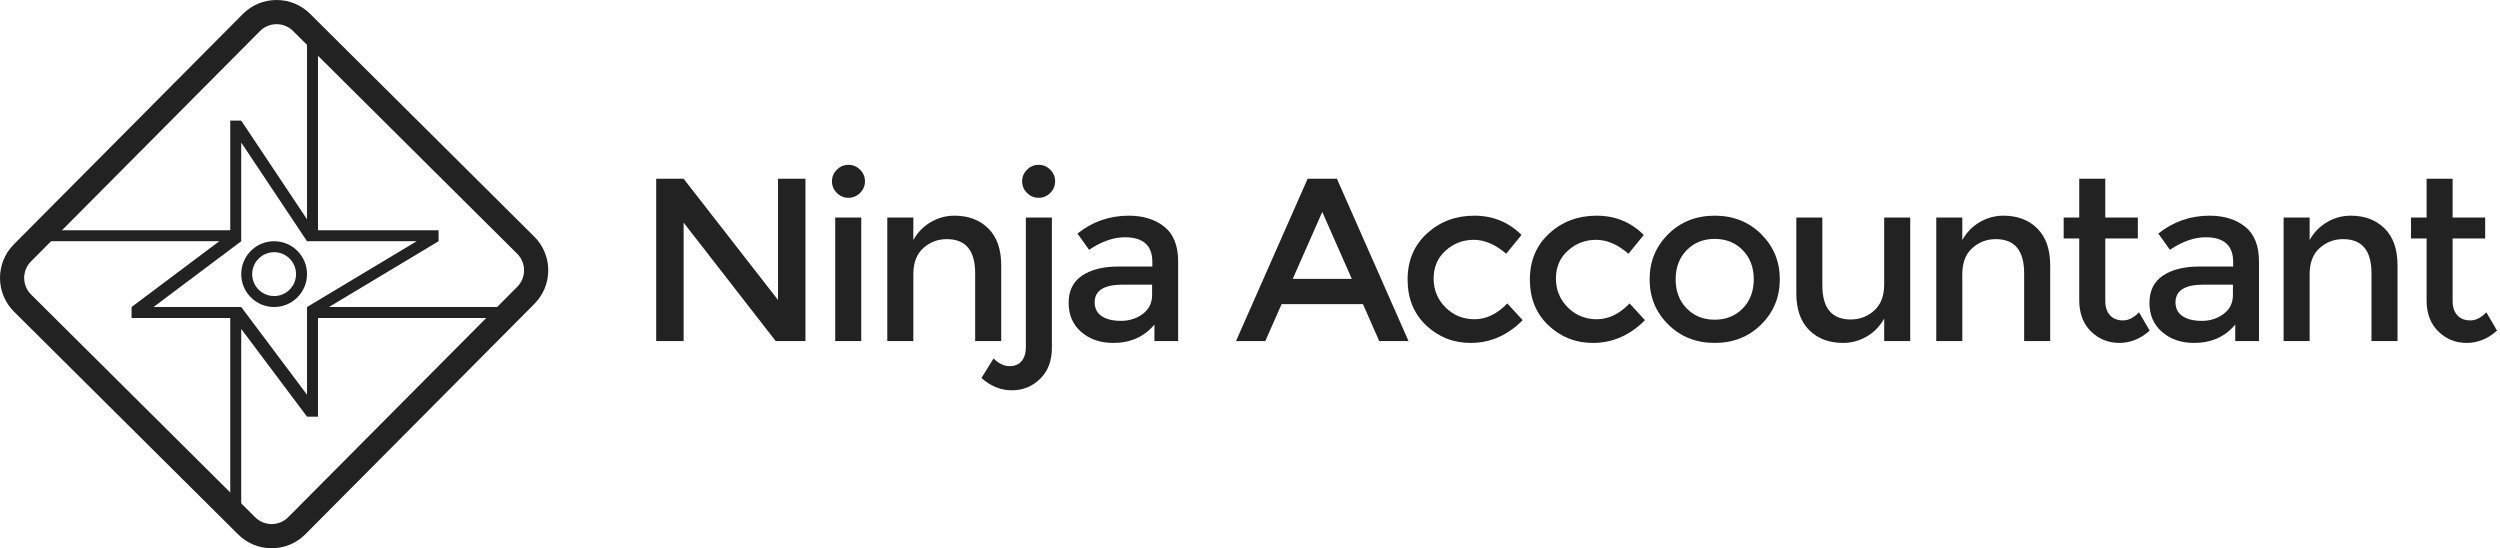 <?xml version="1.0" encoding="UTF-8" standalone="no"?>
<svg width="228px" height="50px" viewBox="0 0 228 50" version="1.1" xmlns="http://www.w3.org/2000/svg" xmlns:xlink="http://www.w3.org/1999/xlink" xmlns:sketch="http://www.bohemiancoding.com/sketch/ns">
    <!-- Generator: Sketch 3.0.1 (7597) - http://www.bohemiancoding.com/sketch -->
    <title>logo-ninja-accountant-black</title>
    <description>Created with Sketch.</description>
    <defs></defs>
    <g id="0-Style-Guide" stroke="none" stroke-width="1" fill="none" fill-rule="evenodd" sketch:type="MSPage">
        <g id="logo-ninja-accountant-black" sketch:type="MSArtboardGroup" fill="#222222">
            <g id="Logo-/-Ninja-Accountant-Logo-Black" sketch:type="MSLayerGroup">
                <g id="ninja-logo-2" sketch:type="MSShapeGroup">
                    <path d="M22,28 L14,28 L22,22 L22,13 L28,22 L38,22 L28,28 L28,36 L22,28 Z M30,28 L40,22 L40,21 L29,21 L29,3 L28,3 L28,20 L22,11 L21,11 L21,21 L4,21 L4,22 L20,22 L12,28 L12,29 L21,29 L21,46 L22,46 L22,30 L28,38 L29,38 L29,29 L46,29 L46,28 L30,28 Z" id="Fill-1"></path>
                    <path d="M23,25 C23,23.896 23.896,23 25,23 C26.104,23 27,23.896 27,25 C27,26.104 26.104,27 25,27 C23.896,27 23,26.104 23,25 Z M25,22 C23.344,22 22,23.343 22,25 C22,26.657 23.344,28 25,28 C26.656,28 28,26.657 28,25 C28,23.343 26.656,22 25,22" id="Fill-5"></path>
                    <path d="M25.222,2.205 C24.649,2.205 24.113,2.43 23.71,2.835 L2.824,23.844 C1.996,24.677 2,26.03 2.833,26.859 L23.273,47.174 C23.676,47.574 24.21,47.794 24.777,47.794 C25.348,47.794 25.886,47.57 26.288,47.165 L47.174,26.155 C47.575,25.752 47.796,25.215 47.794,24.646 C47.793,24.076 47.568,23.542 47.165,23.14 L26.725,2.825 C26.322,2.425 25.789,2.205 25.222,2.205 M24.777,50 C23.622,50 22.536,49.551 21.718,48.738 L1.278,28.424 C-0.419,26.737 -0.427,23.985 1.26,22.289 L22.145,1.279 C22.966,0.454 24.058,0 25.222,0 C26.376,0 27.462,0.448 28.28,1.26 L48.719,21.575 C49.542,22.393 49.997,23.48 50,24.64 C50.003,25.799 49.555,26.889 48.739,27.711 L27.853,48.72 C27.034,49.545 25.94,50 24.777,50" id="Fill-1"></path>
                </g>
                <g id="Group" transform="translate(60, 15)" sketch:type="MSShapeGroup">
                    <path d="M10.956,1.303 L13.458,1.303 L13.458,16.105 L10.744,16.105 L2.347,5.305 L2.347,16.105 L-0.155,16.105 L-0.155,1.303 L2.347,1.303 L10.955,12.357 L10.955,1.303 L10.956,1.303 Z" id="Shape"></path>
                    <path d="M16.32,2.595 C16.023,2.298 15.875,1.945 15.875,1.536 C15.875,1.126 16.023,0.773 16.32,0.477 C16.617,0.18 16.97,0.032 17.38,0.032 C17.79,0.032 18.144,0.18 18.44,0.477 C18.737,0.773 18.886,1.126 18.886,1.536 C18.886,1.945 18.737,2.298 18.44,2.595 C18.143,2.891 17.79,3.039 17.38,3.039 C16.97,3.039 16.617,2.891 16.32,2.595 L16.32,2.595 Z M18.546,16.105 L16.172,16.105 L16.172,4.839 L18.546,4.839 L18.546,16.105 L18.546,16.105 Z" id="Shape"></path>
                    <path d="M23.296,10.006 L23.296,16.105 L20.921,16.105 L20.921,4.839 L23.296,4.839 L23.296,6.893 C23.678,6.202 24.204,5.658 24.876,5.263 C25.547,4.867 26.271,4.67 27.049,4.67 C28.321,4.67 29.349,5.058 30.134,5.835 C30.918,6.611 31.311,7.733 31.311,9.202 L31.311,16.105 L28.936,16.105 L28.936,9.922 C28.936,7.846 28.074,6.809 26.349,6.809 C25.529,6.809 24.815,7.08 24.208,7.624 C23.6,8.168 23.296,8.962 23.296,10.006 L23.296,10.006 Z" id="Shape"></path>
                    <path d="M33.558,16.635 L33.558,4.839 L35.932,4.839 L35.932,16.72 C35.932,17.906 35.575,18.848 34.862,19.546 C34.148,20.245 33.286,20.595 32.275,20.595 C31.265,20.595 30.342,20.22 29.508,19.472 L30.611,17.694 C31.092,18.16 31.576,18.393 32.063,18.393 C32.551,18.393 32.922,18.237 33.177,17.926 C33.431,17.616 33.558,17.185 33.558,16.635 L33.558,16.635 Z M33.664,2.595 C33.367,2.298 33.218,1.945 33.218,1.536 C33.218,1.126 33.367,0.773 33.664,0.477 C33.961,0.18 34.314,0.032 34.724,0.032 C35.134,0.032 35.487,0.18 35.784,0.477 C36.08,0.773 36.229,1.126 36.229,1.536 C36.229,1.945 36.08,2.298 35.784,2.595 C35.487,2.891 35.133,3.039 34.724,3.039 C34.314,3.039 33.961,2.891 33.664,2.595 L33.664,2.595 Z" id="Shape"></path>
                    <path d="M47.446,16.105 L45.283,16.105 L45.283,14.602 C44.351,15.717 43.1,16.275 41.531,16.275 C40.357,16.275 39.386,15.943 38.615,15.279 C37.845,14.616 37.46,13.73 37.46,12.622 C37.46,11.514 37.869,10.684 38.689,10.133 C39.509,9.583 40.619,9.307 42.018,9.307 L45.093,9.307 L45.093,8.884 C45.093,7.388 44.258,6.639 42.591,6.639 C41.545,6.639 40.456,7.02 39.325,7.783 L38.265,6.3 C39.636,5.213 41.191,4.67 42.93,4.67 C44.259,4.67 45.344,5.005 46.185,5.676 C47.025,6.347 47.446,7.402 47.446,8.842 L47.446,16.105 L47.446,16.105 Z M45.071,11.912 L45.071,10.959 L42.4,10.959 C40.689,10.959 39.834,11.496 39.834,12.569 C39.834,13.119 40.046,13.539 40.47,13.828 C40.894,14.118 41.484,14.262 42.24,14.262 C42.997,14.262 43.657,14.051 44.223,13.627 C44.788,13.204 45.071,12.632 45.071,11.912 L45.071,11.912 Z" id="Shape"></path>
                    <path d="M56.881,12.738 L55.396,16.105 L52.725,16.105 L59.255,1.303 L61.927,1.303 L68.457,16.105 L65.786,16.105 L64.302,12.738 L56.881,12.738 L56.881,12.738 Z M63.284,10.43 L60.591,4.331 L57.898,10.43 L63.284,10.43 L63.284,10.43 Z" id="Shape"></path>
                    <path d="M74.119,16.275 C72.55,16.275 71.2,15.742 70.069,14.676 C68.938,13.61 68.373,12.216 68.373,10.493 C68.373,8.771 68.963,7.37 70.143,6.29 C71.323,5.21 72.762,4.67 74.458,4.67 C76.155,4.67 77.589,5.256 78.762,6.428 L77.363,8.143 C76.387,7.296 75.405,6.872 74.415,6.872 C73.426,6.872 72.567,7.2 71.839,7.857 C71.111,8.513 70.747,9.36 70.747,10.398 C70.747,11.436 71.108,12.315 71.829,13.035 C72.55,13.755 73.437,14.115 74.489,14.115 C75.542,14.115 76.536,13.635 77.468,12.675 L78.868,14.199 C77.497,15.583 75.913,16.275 74.119,16.275 L74.119,16.275 Z" id="Shape"></path>
                    <path d="M85.271,16.275 C83.702,16.275 82.352,15.742 81.221,14.676 C80.09,13.61 79.525,12.216 79.525,10.493 C79.525,8.771 80.115,7.37 81.295,6.29 C82.476,5.21 83.914,4.67 85.611,4.67 C87.307,4.67 88.741,5.256 89.914,6.428 L88.515,8.143 C87.54,7.296 86.557,6.872 85.568,6.872 C84.578,6.872 83.72,7.2 82.992,7.857 C82.264,8.513 81.9,9.36 81.9,10.398 C81.9,11.436 82.26,12.315 82.981,13.035 C83.702,13.755 84.589,14.115 85.642,14.115 C86.694,14.115 87.688,13.635 88.621,12.675 L90.02,14.199 C88.649,15.583 87.066,16.275 85.271,16.275 L85.271,16.275 Z" id="Shape"></path>
                    <path d="M100.622,14.591 C99.491,15.713 98.078,16.274 96.382,16.274 C94.685,16.274 93.272,15.713 92.141,14.591 C91.009,13.469 90.445,12.096 90.445,10.472 C90.445,8.849 91.009,7.476 92.141,6.353 C93.272,5.231 94.685,4.67 96.382,4.67 C98.078,4.67 99.491,5.231 100.622,6.353 C101.753,7.476 102.319,8.849 102.319,10.472 C102.318,12.096 101.753,13.469 100.622,14.591 L100.622,14.591 Z M93.827,13.13 C94.498,13.815 95.349,14.157 96.382,14.157 C97.413,14.157 98.265,13.815 98.936,13.13 C99.608,12.445 99.943,11.559 99.943,10.472 C99.943,9.385 99.607,8.5 98.936,7.815 C98.265,7.13 97.413,6.787 96.382,6.787 C95.349,6.787 94.498,7.13 93.827,7.815 C93.155,8.5 92.82,9.385 92.82,10.472 C92.819,11.559 93.155,12.445 93.827,13.13 L93.827,13.13 Z" id="Shape"></path>
                    <path d="M111.838,10.938 L111.838,4.839 L114.213,4.839 L114.213,16.105 L111.838,16.105 L111.838,14.051 C111.457,14.743 110.93,15.287 110.259,15.682 C109.587,16.077 108.863,16.275 108.085,16.275 C106.813,16.275 105.785,15.887 105,15.11 C104.216,14.333 103.824,13.211 103.824,11.743 L103.824,4.839 L106.198,4.839 L106.198,11.023 C106.198,13.099 107.061,14.136 108.785,14.136 C109.605,14.136 110.319,13.864 110.927,13.32 C111.534,12.777 111.838,11.983 111.838,10.938 L111.838,10.938 Z" id="Shape"></path>
                    <path d="M118.962,10.006 L118.962,16.105 L116.587,16.105 L116.587,4.839 L118.962,4.839 L118.962,6.893 C119.344,6.202 119.87,5.658 120.542,5.263 C121.213,4.867 121.938,4.67 122.715,4.67 C123.987,4.67 125.016,5.058 125.8,5.835 C126.584,6.611 126.977,7.733 126.977,9.202 L126.977,16.105 L124.602,16.105 L124.602,9.922 C124.602,7.846 123.74,6.809 122.015,6.809 C121.196,6.809 120.481,7.08 119.874,7.624 C119.266,8.168 118.962,8.962 118.962,10.006 L118.962,10.006 Z" id="Shape"></path>
                    <path d="M132.002,6.745 L132.002,12.463 C132.002,13 132.143,13.427 132.426,13.744 C132.709,14.062 133.105,14.22 133.614,14.22 C134.122,14.22 134.61,13.973 135.077,13.479 L136.052,15.152 C135.218,15.9 134.295,16.274 133.285,16.274 C132.275,16.274 131.412,15.925 130.698,15.226 C129.985,14.527 129.628,13.585 129.628,12.399 L129.628,6.745 L128.207,6.745 L128.207,4.839 L129.628,4.839 L129.628,1.303 L132.002,1.303 L132.002,4.839 L134.971,4.839 L134.971,6.745 L132.002,6.745 L132.002,6.745 Z" id="Shape"></path>
                    <path d="M146.018,16.105 L143.855,16.105 L143.855,14.602 C142.922,15.717 141.671,16.275 140.102,16.275 C138.929,16.275 137.957,15.943 137.187,15.279 C136.416,14.616 136.031,13.73 136.031,12.622 C136.031,11.514 136.441,10.684 137.261,10.133 C138.08,9.583 139.19,9.307 140.59,9.307 L143.664,9.307 L143.664,8.884 C143.664,7.388 142.83,6.639 141.162,6.639 C140.116,6.639 139.028,7.02 137.897,7.783 L136.837,6.3 C138.208,5.213 139.763,4.67 141.501,4.67 C142.83,4.67 143.915,5.005 144.756,5.676 C145.597,6.347 146.018,7.402 146.018,8.842 L146.018,16.105 L146.018,16.105 Z M143.643,11.912 L143.643,10.959 L140.971,10.959 C139.26,10.959 138.405,11.496 138.405,12.569 C138.405,13.119 138.617,13.539 139.041,13.828 C139.465,14.118 140.056,14.262 140.812,14.262 C141.568,14.262 142.229,14.051 142.794,13.627 C143.36,13.204 143.643,12.632 143.643,11.912 L143.643,11.912 Z" id="Shape"></path>
                    <path d="M150.639,10.006 L150.639,16.105 L148.265,16.105 L148.265,4.839 L150.639,4.839 L150.639,6.893 C151.021,6.202 151.548,5.658 152.219,5.263 C152.89,4.867 153.615,4.67 154.392,4.67 C155.665,4.67 156.693,5.058 157.477,5.835 C158.261,6.611 158.654,7.733 158.654,9.202 L158.654,16.105 L156.279,16.105 L156.279,9.922 C156.279,7.846 155.417,6.809 153.693,6.809 C152.873,6.809 152.159,7.08 151.551,7.624 C150.943,8.168 150.639,8.962 150.639,10.006 L150.639,10.006 Z" id="Shape"></path>
                    <path d="M163.679,6.745 L163.679,12.463 C163.679,13 163.82,13.427 164.103,13.744 C164.386,14.062 164.782,14.22 165.291,14.22 C165.799,14.22 166.287,13.973 166.754,13.479 L167.729,15.152 C166.895,15.9 165.972,16.274 164.962,16.274 C163.951,16.274 163.089,15.925 162.375,15.226 C161.661,14.527 161.305,13.585 161.305,12.399 L161.305,6.745 L159.884,6.745 L159.884,4.839 L161.305,4.839 L161.305,1.303 L163.679,1.303 L163.679,4.839 L166.648,4.839 L166.648,6.745 L163.679,6.745 L163.679,6.745 Z" id="Shape"></path>
                </g>
            </g>
        </g>
    </g>
</svg>